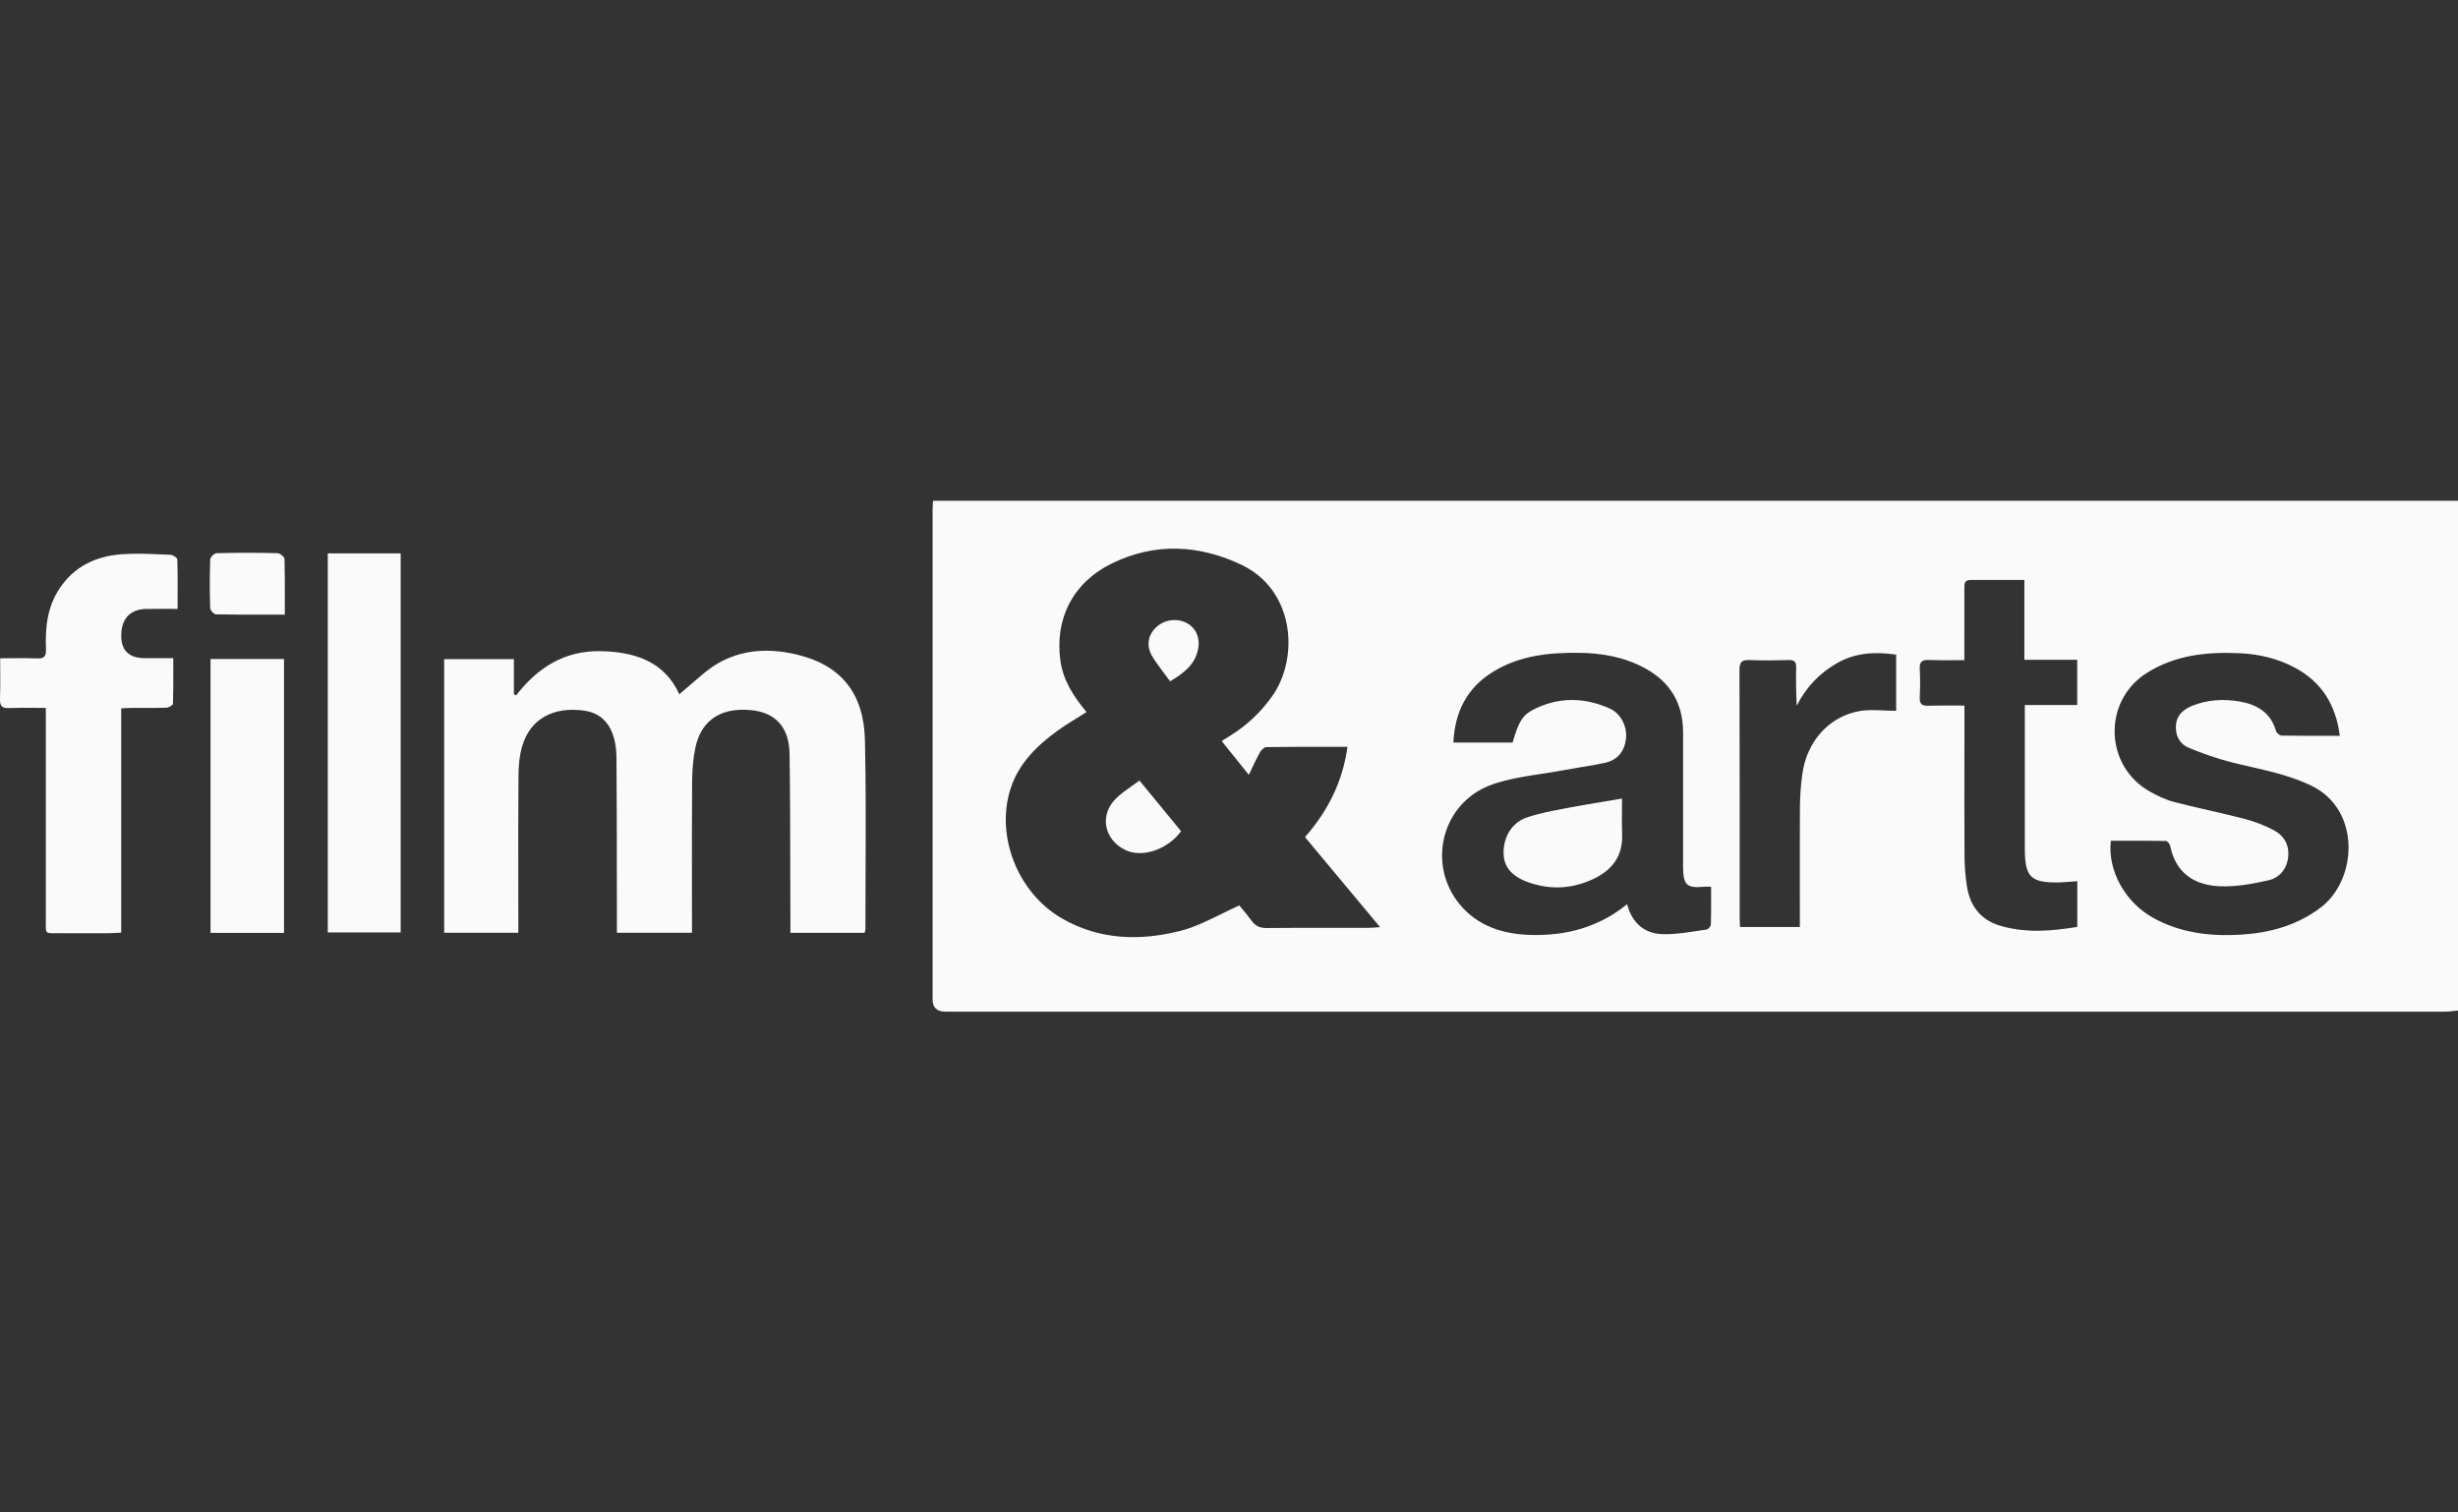 <svg width="104" height="64" viewBox="0 0 104 64" fill="none" xmlns="http://www.w3.org/2000/svg">
<rect x="0" y="0" width="104" height="64" fill="#333333" stroke="none"/>
<path fill-rule="evenodd" clip-rule="evenodd" d="M39.478 21.192H104.001V42.76C103.946 42.765 103.89 42.772 103.835 42.779C103.722 42.794 103.61 42.808 103.498 42.808H39.996C39.638 42.808 39.459 42.635 39.459 42.29V21.541C39.459 21.463 39.465 21.385 39.471 21.306L39.471 21.306L39.471 21.306L39.471 21.306L39.471 21.306L39.471 21.305L39.471 21.305L39.471 21.305C39.473 21.267 39.476 21.229 39.478 21.192ZM45.599 30.364L45.598 30.364C45.311 30.543 45.027 30.719 44.756 30.913C43.876 31.549 43.109 32.297 42.763 33.356C42.104 35.371 43.067 37.783 44.922 38.858C46.512 39.779 48.22 39.821 49.928 39.395C50.513 39.248 51.067 38.975 51.64 38.694C51.901 38.565 52.166 38.435 52.439 38.314C52.478 38.363 52.526 38.421 52.579 38.485C52.689 38.617 52.822 38.777 52.944 38.947C53.111 39.178 53.299 39.274 53.597 39.27C54.563 39.26 55.53 39.261 56.497 39.261H56.497H56.497H56.498H56.498H56.498H56.498H56.498C56.981 39.261 57.464 39.262 57.947 39.261C58.023 39.261 58.098 39.255 58.193 39.247L58.193 39.247L58.193 39.247C58.251 39.242 58.316 39.237 58.392 39.232L57.322 37.949C56.612 37.097 55.916 36.263 55.215 35.422C56.188 34.316 56.808 33.081 57.013 31.603C56.746 31.603 56.482 31.603 56.221 31.603C55.319 31.602 54.448 31.601 53.578 31.613C53.482 31.613 53.357 31.75 53.299 31.853C53.188 32.052 53.09 32.258 52.984 32.483C52.938 32.581 52.89 32.682 52.839 32.787C52.42 32.266 52.065 31.824 51.691 31.36L51.814 31.281L51.814 31.281C51.909 31.22 51.993 31.166 52.078 31.114C52.772 30.679 53.354 30.129 53.827 29.46C54.969 27.851 54.796 24.97 52.513 23.892C50.724 23.047 48.86 22.951 47.036 23.847C45.408 24.646 44.615 26.175 44.868 27.966C44.986 28.805 45.437 29.489 45.971 30.129L45.978 30.126C45.851 30.206 45.724 30.285 45.599 30.364ZM63.999 31.421C64.248 30.561 64.408 30.266 64.878 30.026C65.947 29.483 67.044 29.499 68.122 29.988C68.589 30.199 68.854 30.762 68.797 31.255C68.733 31.808 68.432 32.169 67.885 32.285C67.554 32.355 67.22 32.41 66.885 32.465C66.654 32.504 66.423 32.542 66.193 32.585C65.884 32.643 65.572 32.691 65.26 32.739C64.537 32.849 63.814 32.959 63.135 33.196C61.008 33.945 60.34 36.574 61.782 38.292C62.547 39.2 63.599 39.526 64.747 39.562C66.251 39.606 67.639 39.245 68.845 38.26C69.052 39.053 69.571 39.51 70.351 39.529C70.82 39.544 71.29 39.472 71.76 39.4L71.76 39.4L71.76 39.4L71.76 39.4L71.761 39.4L71.761 39.4L71.761 39.4C71.909 39.377 72.058 39.354 72.206 39.334C72.277 39.325 72.385 39.2 72.389 39.123C72.401 38.714 72.4 38.303 72.399 37.885V37.885V37.885V37.885V37.884V37.884V37.884V37.883C72.399 37.763 72.398 37.642 72.398 37.521C72.352 37.521 72.313 37.52 72.277 37.519H72.277C72.217 37.518 72.17 37.517 72.123 37.521C71.368 37.591 71.221 37.46 71.212 36.702V36.389V30.999C71.212 29.767 70.677 28.859 69.59 28.27C68.72 27.8 67.776 27.634 66.801 27.624C65.534 27.611 64.293 27.739 63.183 28.421C62.073 29.099 61.555 30.116 61.494 31.421H63.999ZM97.095 28.251C98.228 28.858 98.829 29.814 99 31.136L98.579 31.137C97.882 31.137 97.209 31.137 96.538 31.127C96.455 31.124 96.324 31.018 96.302 30.935C96.078 30.154 95.495 29.809 94.757 29.684C94.078 29.569 93.403 29.604 92.754 29.866C92.386 30.02 92.099 30.254 92.067 30.685C92.034 31.12 92.217 31.479 92.607 31.642C93.202 31.888 93.816 32.105 94.443 32.262C94.703 32.328 94.964 32.387 95.225 32.447L95.225 32.447C96.102 32.648 96.976 32.849 97.805 33.251C99.906 34.277 99.746 37.233 98.182 38.41C97.171 39.171 96.014 39.481 94.785 39.552C93.493 39.626 92.23 39.475 91.075 38.823C89.907 38.164 89.165 36.824 89.312 35.576L89.7 35.576H89.7H89.7H89.7H89.7H89.7H89.7H89.7C90.346 35.575 90.994 35.575 91.644 35.586C91.705 35.589 91.804 35.71 91.82 35.787C92.057 36.964 92.869 37.473 93.976 37.505C94.641 37.524 95.323 37.399 95.975 37.252C96.445 37.147 96.756 36.776 96.813 36.273C96.871 35.771 96.65 35.365 96.215 35.135C95.831 34.93 95.409 34.767 94.987 34.655C94.489 34.525 93.988 34.41 93.487 34.295L93.487 34.295C92.985 34.18 92.484 34.065 91.987 33.935C91.638 33.846 91.302 33.682 90.985 33.507C89.044 32.441 88.951 29.678 90.819 28.485C92.012 27.724 93.352 27.579 94.731 27.64C95.563 27.675 96.356 27.855 97.095 28.251ZM83.117 29.857V30.346C83.117 30.9 83.116 31.453 83.116 32.007V32.007V32.008V32.008V32.008V32.008V32.009V32.009C83.114 33.394 83.113 34.78 83.12 36.165C83.12 36.593 83.152 37.022 83.213 37.447C83.331 38.304 83.779 38.922 84.636 39.175C85.711 39.491 86.795 39.402 87.892 39.222V37.287C87.809 37.293 87.729 37.3 87.65 37.306L87.65 37.306C87.47 37.32 87.299 37.334 87.128 37.339C85.922 37.361 85.676 37.118 85.672 35.918V30.257V29.834H87.889V27.919H85.653V24.541C85.388 24.541 85.127 24.541 84.87 24.542C84.365 24.542 83.873 24.543 83.379 24.541C83.136 24.541 83.11 24.678 83.114 24.87C83.118 25.252 83.116 25.634 83.115 26.015C83.114 26.206 83.114 26.397 83.114 26.588V27.935C82.958 27.935 82.806 27.936 82.658 27.937C82.298 27.939 81.957 27.942 81.617 27.928C81.335 27.915 81.21 27.995 81.226 28.296C81.249 28.699 81.246 29.102 81.226 29.505C81.214 29.78 81.31 29.873 81.585 29.863C81.941 29.852 82.299 29.854 82.672 29.855H82.673H82.673H82.673H82.673H82.674C82.817 29.856 82.962 29.857 83.11 29.857H83.117ZM80.228 30.068V27.701C79.336 27.573 78.508 27.615 77.73 28.059C76.982 28.488 76.412 29.083 76.022 29.863C75.993 29.316 75.984 28.782 75.997 28.248C76.003 28.011 75.926 27.925 75.686 27.931C75.139 27.944 74.589 27.954 74.042 27.931C73.703 27.915 73.598 28.005 73.598 28.36C73.608 31.279 73.608 34.198 73.608 37.117L73.607 38.867C73.607 38.947 73.612 39.026 73.617 39.11V39.11C73.619 39.147 73.621 39.185 73.623 39.226H76.153V38.775C76.153 38.337 76.153 37.898 76.152 37.46V37.459V37.459V37.459V37.459V37.458C76.151 36.361 76.15 35.262 76.157 34.166C76.16 33.699 76.192 33.228 76.256 32.768C76.441 31.383 77.375 30.321 78.677 30.09C79.01 30.032 79.356 30.047 79.714 30.063C79.883 30.07 80.054 30.078 80.228 30.078V30.068ZM29.281 39.469H29.278V38.97C29.278 38.43 29.277 37.89 29.277 37.35C29.275 35.91 29.273 34.47 29.284 33.03C29.291 32.566 29.326 32.093 29.422 31.639C29.636 30.615 30.356 29.915 31.77 30.049C32.8 30.145 33.391 30.759 33.407 31.907C33.432 33.566 33.435 35.225 33.437 36.884C33.439 37.596 33.44 38.307 33.443 39.018V39.472H36.58C36.587 39.445 36.594 39.424 36.6 39.405C36.609 39.376 36.616 39.354 36.616 39.331C36.616 38.56 36.619 37.788 36.623 37.016C36.631 35.117 36.64 33.219 36.596 31.322C36.552 29.326 35.576 28.146 33.73 27.701C32.262 27.349 30.881 27.525 29.697 28.561C29.498 28.735 29.297 28.905 29.098 29.073L29.098 29.073L29.098 29.074L29.097 29.074L29.097 29.074L29.097 29.074C28.977 29.176 28.858 29.277 28.741 29.377C28.114 27.986 26.847 27.576 25.385 27.554C23.885 27.532 22.74 28.254 21.835 29.428L21.742 29.367V27.89H18.793V39.469H21.931V39.018C21.931 38.458 21.93 37.898 21.929 37.337V37.337V37.337V37.336V37.336V37.336V37.335V37.335V37.334V37.334V37.333V37.333V37.333V37.332V37.332C21.927 35.836 21.926 34.339 21.937 32.844C21.94 32.419 21.976 31.978 22.094 31.575C22.433 30.42 23.421 29.879 24.739 30.074C25.596 30.202 26.073 30.884 26.083 32.07C26.098 33.864 26.099 35.656 26.1 37.449V37.449V37.449C26.101 37.961 26.101 38.474 26.102 38.986V39.469H29.278V39.475L29.281 39.469ZM7.033 25.765C7.187 25.765 7.346 25.766 7.514 25.766C7.514 25.606 7.515 25.447 7.515 25.287V25.286V25.286V25.286V25.286V25.285V25.285V25.285V25.285V25.285V25.285V25.285V25.285C7.517 24.749 7.519 24.211 7.501 23.674C7.501 23.6 7.316 23.479 7.21 23.476C7.078 23.471 6.945 23.465 6.812 23.459C6.242 23.435 5.671 23.41 5.106 23.456C4.037 23.546 3.129 23.978 2.515 24.909C1.993 25.695 1.91 26.578 1.945 27.484C1.955 27.771 1.869 27.874 1.571 27.861C1.217 27.845 0.863 27.849 0.493 27.852H0.493H0.493H0.493H0.493H0.493H0.493C0.334 27.853 0.173 27.855 0.007 27.855C0.007 28.032 0.008 28.206 0.009 28.376C0.012 28.79 0.014 29.184 0.001 29.579C-0.009 29.863 0.074 29.975 0.375 29.962C0.729 29.947 1.083 29.95 1.453 29.953L1.454 29.953C1.612 29.955 1.773 29.956 1.939 29.956V30.932V38.935C1.939 38.992 1.939 39.043 1.938 39.089C1.936 39.29 1.935 39.392 1.985 39.442C2.036 39.493 2.139 39.492 2.345 39.489L2.346 39.489H2.346H2.346H2.346H2.346C2.396 39.489 2.452 39.488 2.515 39.488C2.994 39.49 3.471 39.489 3.949 39.489H3.95H3.95H3.95H3.951H3.951H3.951C4.191 39.488 4.431 39.488 4.671 39.488C4.764 39.488 4.858 39.482 4.965 39.475C5.016 39.472 5.07 39.469 5.128 39.465V29.975C5.197 29.973 5.26 29.969 5.318 29.965L5.318 29.965C5.402 29.96 5.478 29.956 5.554 29.956C5.719 29.955 5.884 29.955 6.049 29.956H6.049C6.38 29.956 6.71 29.957 7.041 29.947C7.14 29.943 7.319 29.841 7.319 29.78C7.334 29.275 7.333 28.771 7.332 28.25V28.25V28.249V28.249V28.249V28.248V28.248C7.332 28.117 7.332 27.985 7.332 27.851H6.139C5.418 27.851 5.083 27.488 5.135 26.761C5.179 26.131 5.557 25.776 6.2 25.766C6.47 25.764 6.741 25.765 7.033 25.765H7.033H7.033H7.033H7.033H7.033H7.033ZM13.869 23.415H16.953V39.456H13.869V23.415ZM8.908 39.475H12.017V27.887H8.908V39.475ZM12.051 26.009C11.847 26.009 11.645 26.009 11.445 26.009C10.656 26.011 9.898 26.012 9.14 25.996C9.054 25.996 8.897 25.833 8.894 25.744C8.871 25.056 8.871 24.365 8.894 23.677C8.897 23.581 9.066 23.409 9.159 23.409C10.02 23.386 10.883 23.386 11.744 23.409C11.849 23.409 12.035 23.565 12.038 23.655C12.055 24.241 12.053 24.828 12.052 25.442V25.442V25.442V25.442C12.051 25.63 12.051 25.819 12.051 26.012V26.009ZM48.999 33.987L48.997 33.984C48.744 33.676 48.484 33.36 48.213 33.03C48.109 33.107 48.005 33.18 47.901 33.252C47.663 33.419 47.433 33.58 47.235 33.772C46.508 34.469 46.697 35.512 47.602 35.963C48.309 36.318 49.403 35.957 49.973 35.173C49.653 34.783 49.332 34.392 48.999 33.987ZM49.246 28.476L49.246 28.476L49.246 28.476C49.067 28.238 48.897 28.013 48.754 27.775C48.492 27.336 48.566 26.889 48.898 26.562C49.244 26.223 49.775 26.14 50.2 26.358C50.6 26.562 50.792 26.991 50.689 27.484C50.555 28.127 50.088 28.485 49.509 28.83L49.506 28.827C49.418 28.705 49.331 28.589 49.246 28.476ZM68.627 34.237C68.628 34.085 68.63 33.936 68.63 33.791H68.627C68.352 33.839 68.079 33.885 67.807 33.93C67.292 34.016 66.782 34.101 66.276 34.197C66.212 34.21 66.148 34.222 66.085 34.234C65.587 34.33 65.086 34.426 64.609 34.588C63.96 34.808 63.602 35.429 63.618 36.12C63.63 36.689 63.976 37.089 64.66 37.332C65.594 37.665 66.512 37.614 67.402 37.201C68.201 36.83 68.671 36.232 68.633 35.304C68.62 34.942 68.623 34.582 68.627 34.237Z" fill="#FAFAFA"/>
</svg>
